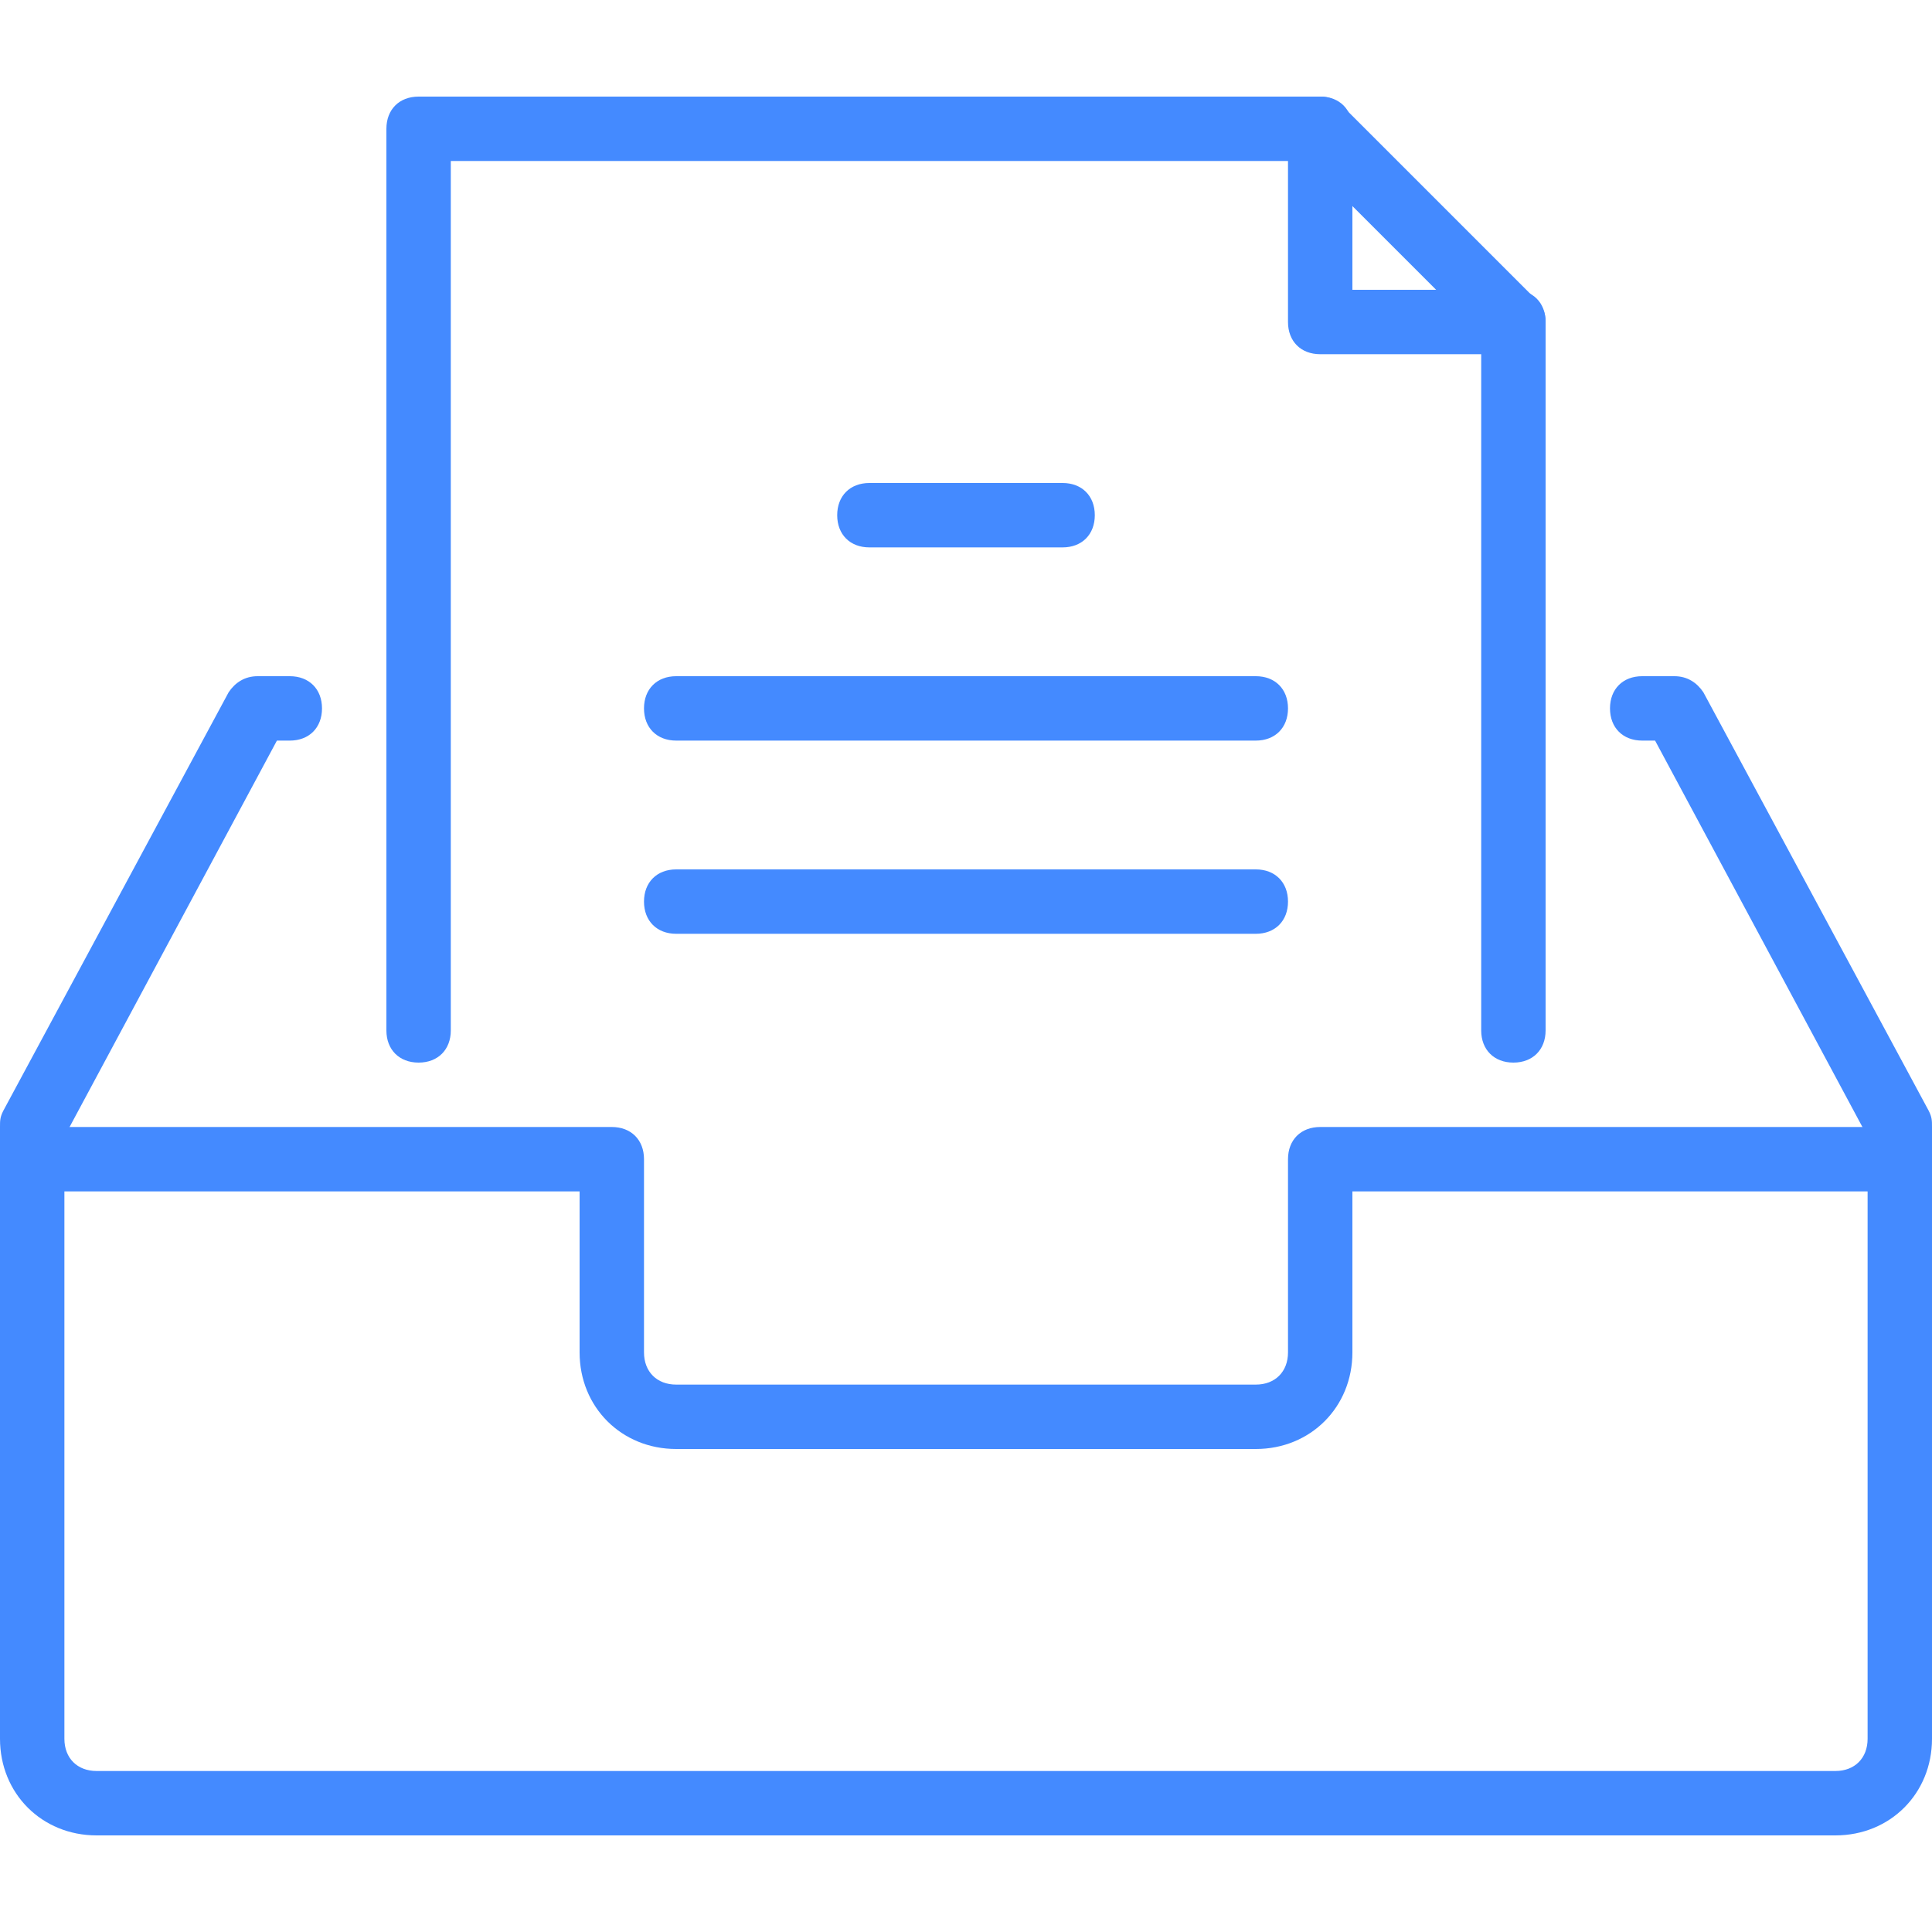 <svg version="1.1" xmlns="http://www.w3.org/2000/svg" xmlns:xlink="http://www.w3.org/1999/xlink" x="0px" y="0px"
	 viewBox="0 0 60 60" style="enable-background:new 0 0 60 60;" xml:space="preserve">
		<path fill="#448AFF" d="M33,17h-6c-0.6,0-1-0.4-1-1s0.4-1,1-1h6c0.6,0,1,0.4,1,1S33.6,17,33,17z"/>
		<path fill="#448AFF" d="M39,23H21c-0.6,0-1-0.4-1-1s0.4-1,1-1h18c0.6,0,1,0.4,1,1S39.6,23,39,23z"/>
		<path fill="#448AFF" d="M39,29H21c-0.6,0-1-0.4-1-1s0.4-1,1-1h18c0.6,0,1,0.4,1,1S39.6,29,39,29z"/>
		<path fill="#448AFF" d="M47,33c-0.6,0-1-0.4-1-1V10.4L40.6,5H14v27c0,0.6-0.4,1-1,1s-1-0.4-1-1V4c0-0.6,0.4-1,1-1h28
			c0.3,0,0.5,0.1,0.7,0.3l6,6C47.9,9.5,48,9.7,48,10v22C48,32.6,47.6,33,47,33z"/>
		<path fill="#448AFF" d="M47,11h-6c-0.6,0-1-0.4-1-1V4c0-0.6,0.4-1,1-1s1,0.4,1,1v5h5c0.6,0,1,0.4,1,1S47.6,11,47,11z"
			/>
		<path fill="#448AFF" d="M57,57H3c-1.7,0-3-1.3-3-3V35c0-0.2,0-0.3,0.1-0.5l7-13C7.3,21.2,7.6,21,8,21h1
			c0.6,0,1,0.4,1,1s-0.4,1-1,1H8.6L2,35.3V54c0,0.6,0.4,1,1,1h54c0.6,0,1-0.4,1-1V35.3L51.4,23H51c-0.6,0-1-0.4-1-1s0.4-1,1-1h1
			c0.4,0,0.7,0.2,0.9,0.5l7,13C60,34.7,60,34.8,60,35v19C60,55.7,58.7,57,57,57z"/>
		<path fill="#448AFF" d="M39,45H21c-1.7,0-3-1.3-3-3v-5H1c-0.6,0-1-0.4-1-1s0.4-1,1-1h18c0.6,0,1,0.4,1,1v6
			c0,0.6,0.4,1,1,1h18c0.6,0,1-0.4,1-1v-6c0-0.6,0.4-1,1-1h18c0.6,0,1,0.4,1,1s-0.4,1-1,1H42v5C42,43.7,40.7,45,39,45z"/>
</svg>
